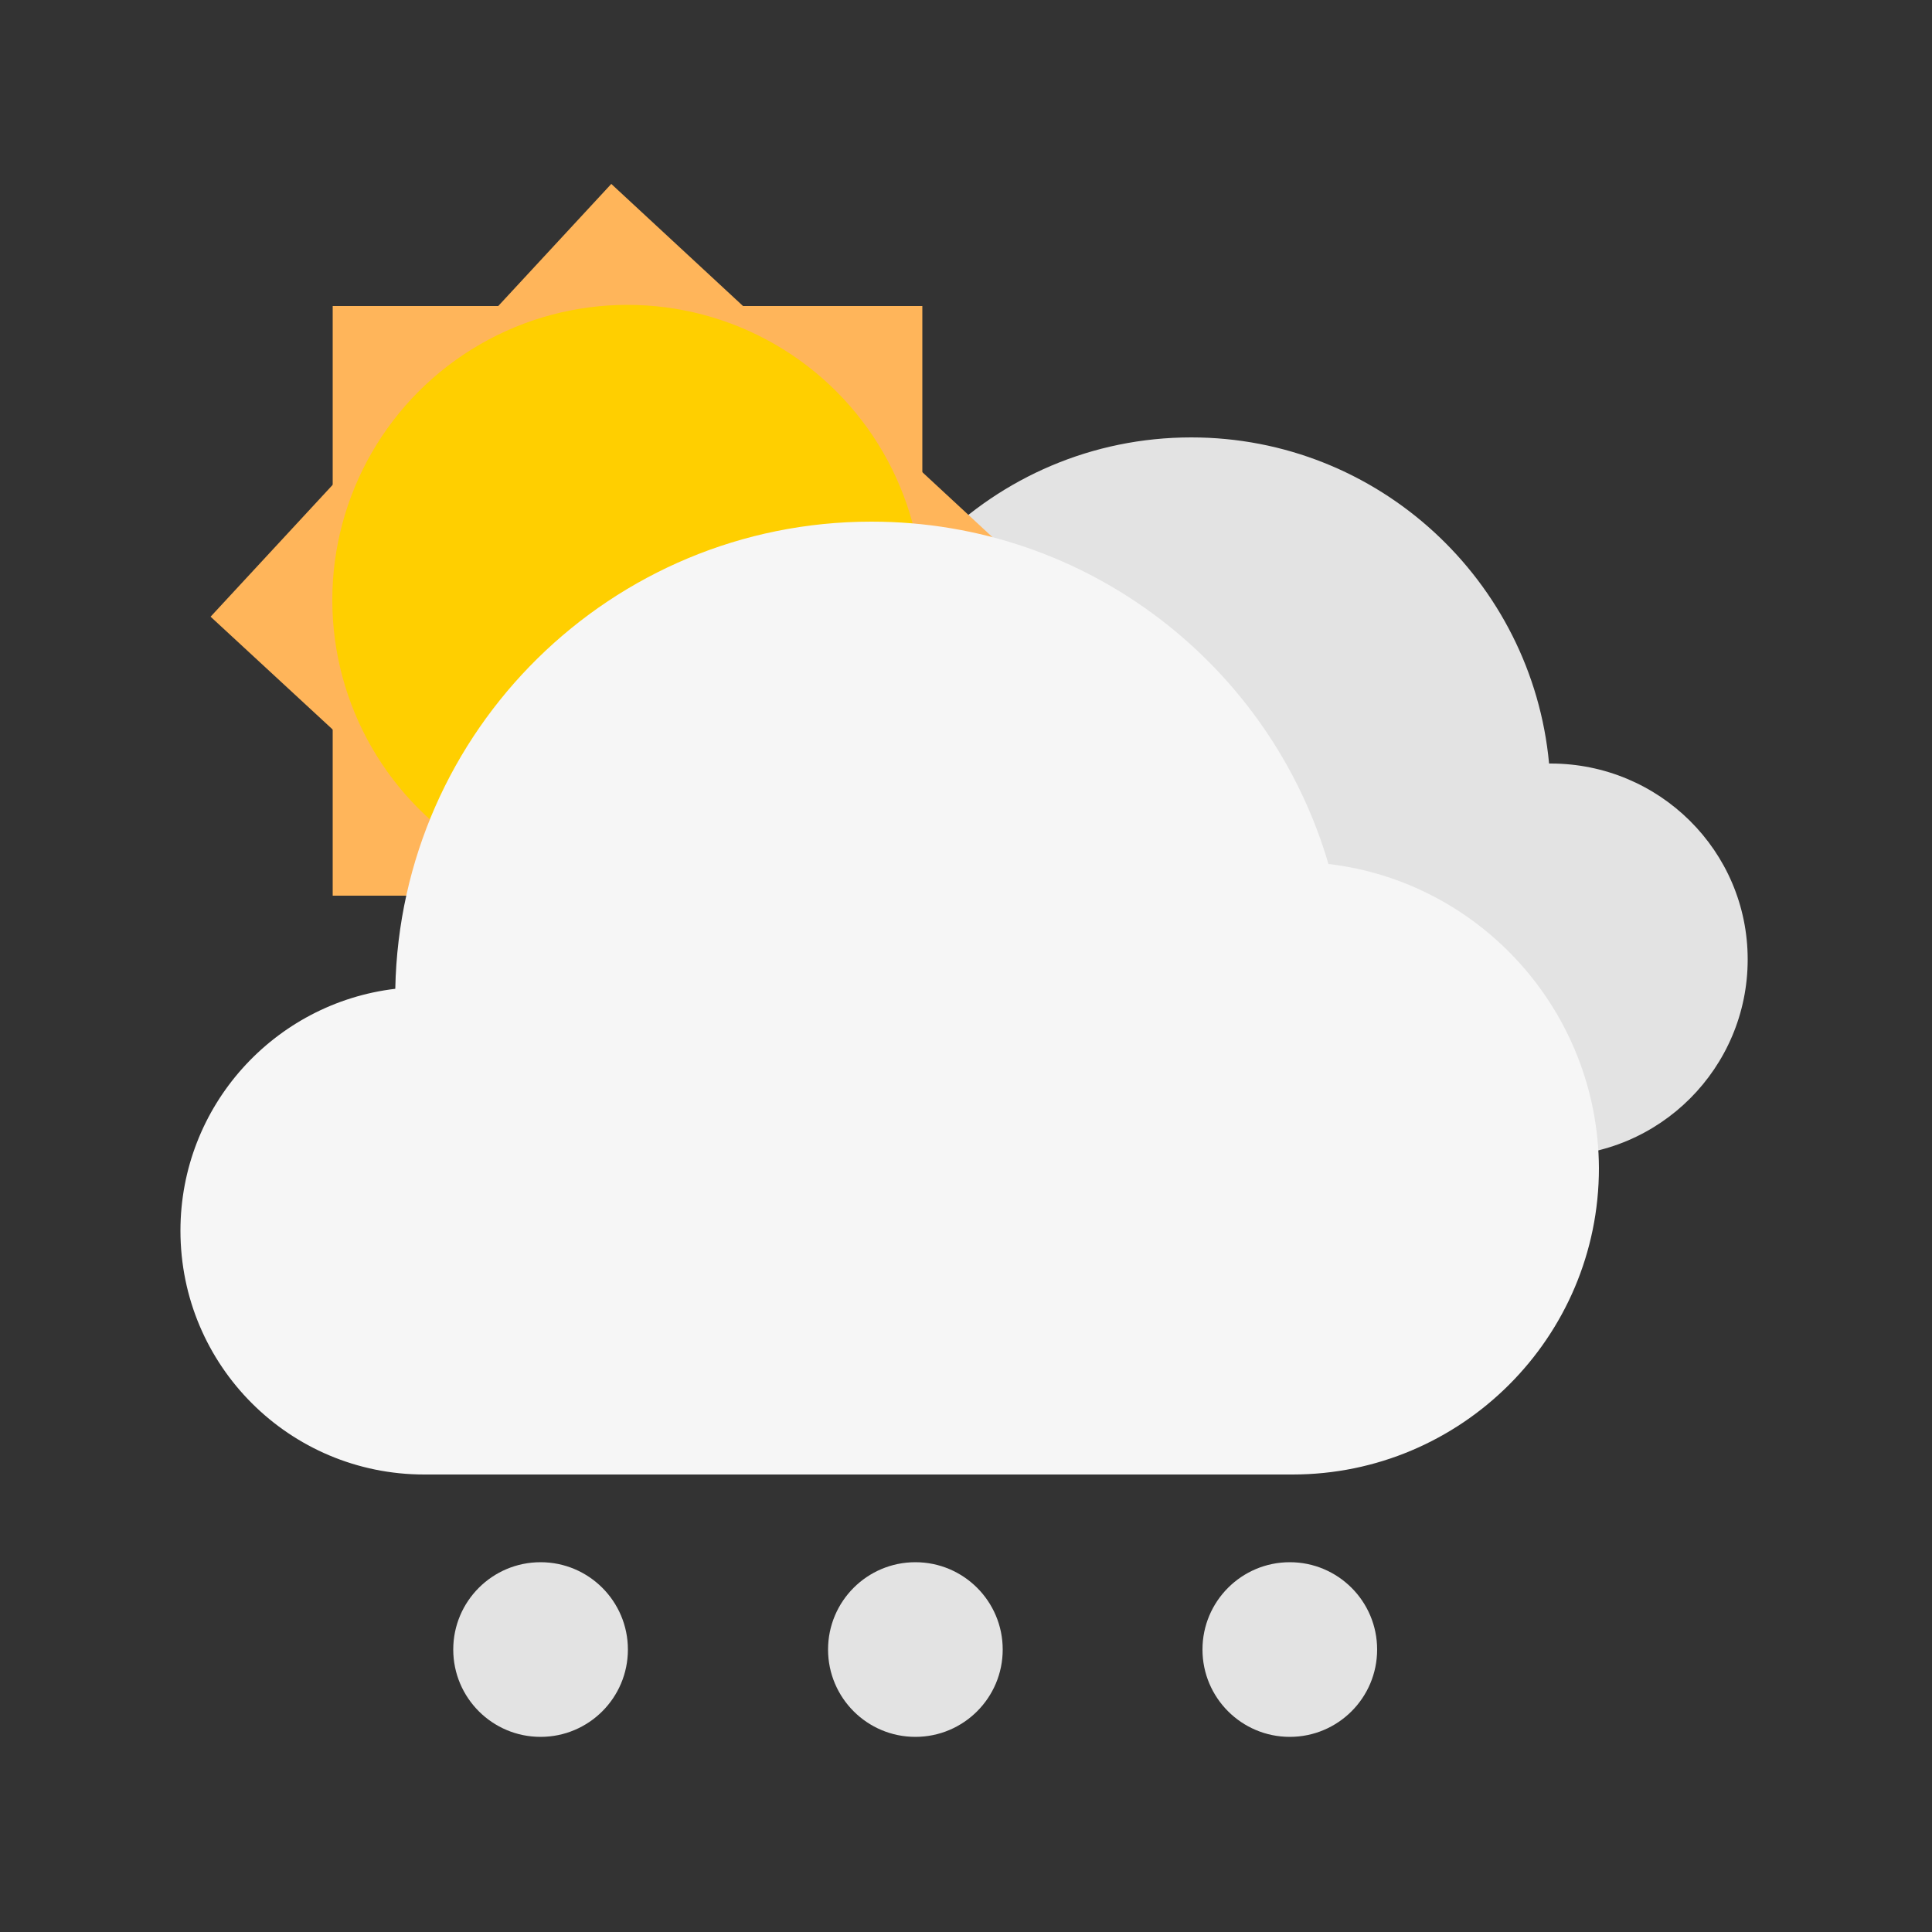 <?xml version="1.0" encoding="utf-8"?>
<!-- Generator: Adobe Illustrator 26.0.3, SVG Export Plug-In . SVG Version: 6.00 Build 0)  -->
<svg version="1.1" xmlns="http://www.w3.org/2000/svg" xmlns:xlink="http://www.w3.org/1999/xlink" x="0px" y="0px"
	 viewBox="0 0 500 500" style="enable-background:new 0 0 500 500;" xml:space="preserve">
<rect x="0" y="0" width="500" height="500" fill="#333333" stroke="none"/>
<style type="text/css">
	.st0{fill:#E3E3E3;}
	.st1{fill:#FFB55A;}
	.st2{fill:#FFCF00;}
	.st3{fill:#F6F6F6;}
</style>
<path class="st0" d="M401.3,197.6c-0.1,0-0.3,0-0.4,0c-4.4-47.3-44.2-84.4-92.6-84.4c-51.4,0-93,41.7-93,93
	c0,49.7,38.9,90.3,88,92.9v0.1h98.1c28.1,0,50.9-22.8,50.9-50.9S429.4,197.6,401.3,197.6z"/>
<g>
	<polygon class="st1" points="54.5,159.6 158.2,47.6 270.1,151.3 166.6,263.2 	"/>
	<rect x="86.1" y="79.2" class="st1" width="152.6" height="152.6"/>
	<ellipse class="st2" cx="162.4" cy="155.3" rx="76.4" ry="76.4"/>
</g>
<path class="st3" d="M343.8,223.6c-15-51.2-62.2-88.6-118.3-88.6c-67.3,0-121.9,54-123.2,120.9c-31.3,3.7-55.6,30.3-55.6,62.6
	c0,34.9,28.2,63.1,63.1,63.1h224.7c43.7,0,79.3-35.5,79.3-79.3C413.6,261.7,383.1,228.2,343.8,223.6z"/>
<circle class="st0" cx="236.9" cy="426.9" r="22.6"/>
<circle class="st0" cx="139.9" cy="426.9" r="22.6"/>
<circle class="st0" cx="333.8" cy="426.9" r="22.6"/>
</svg>

